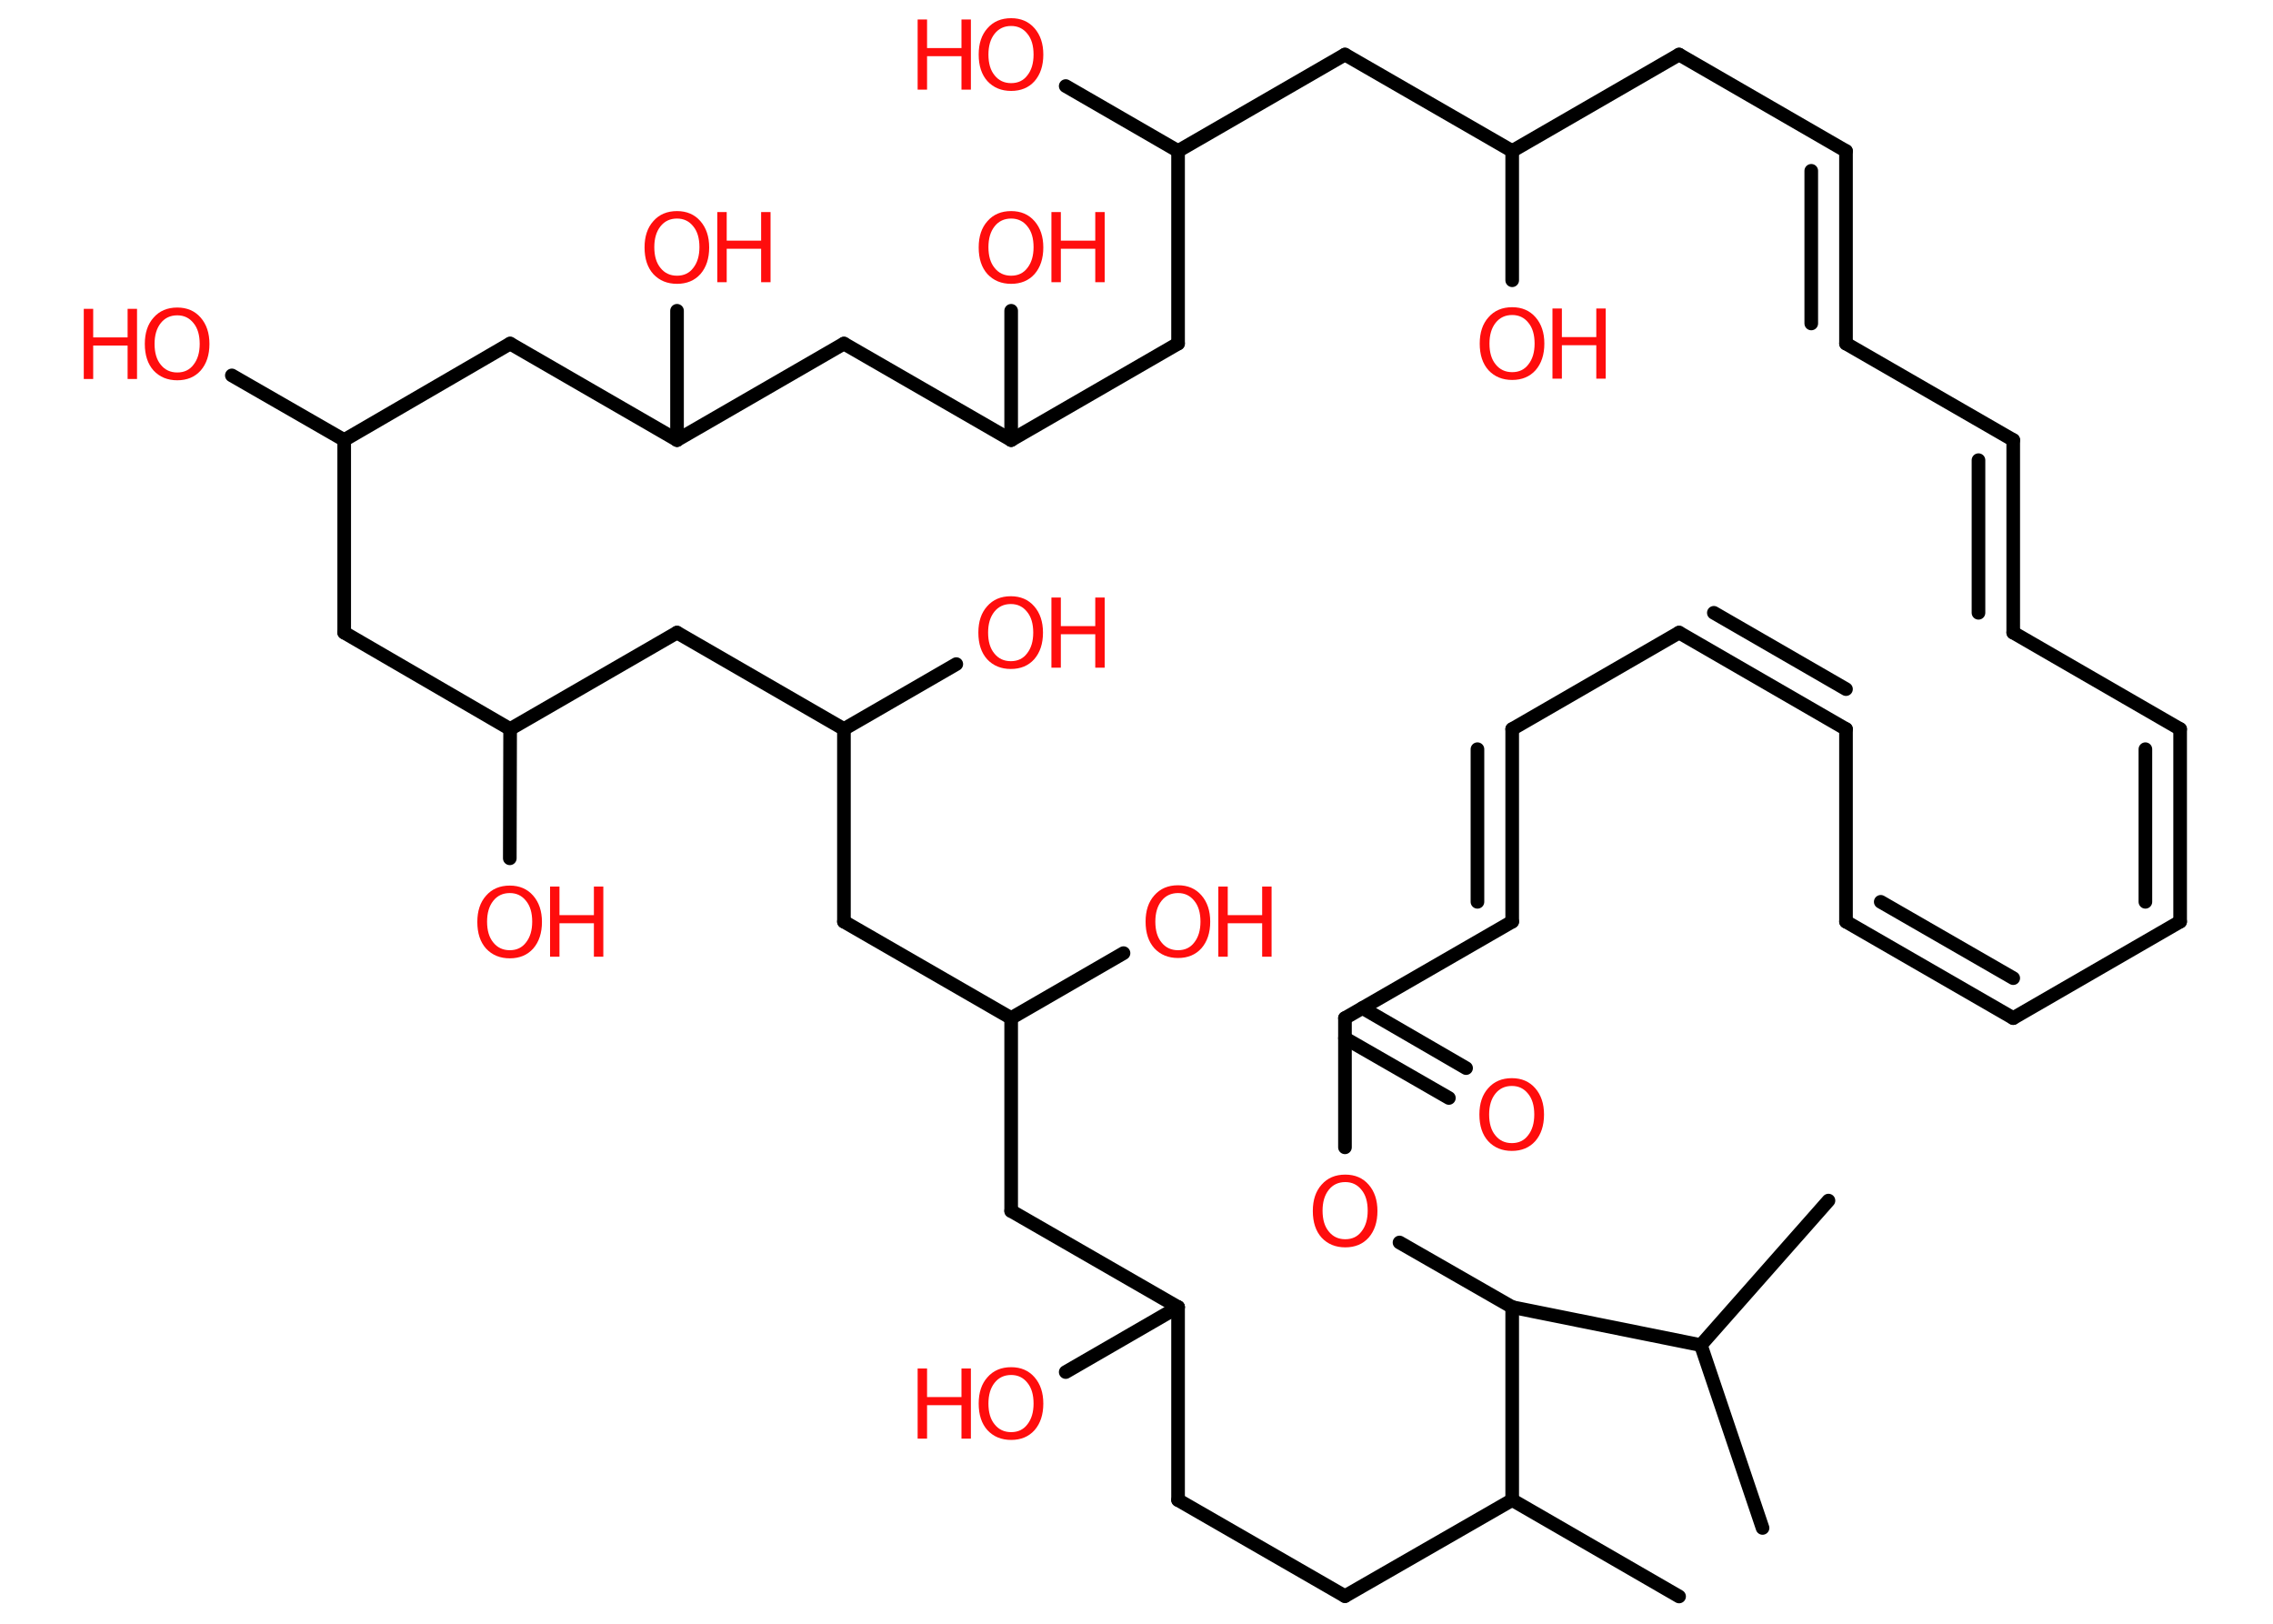 <?xml version='1.0' encoding='UTF-8'?>
<!DOCTYPE svg PUBLIC "-//W3C//DTD SVG 1.1//EN" "http://www.w3.org/Graphics/SVG/1.1/DTD/svg11.dtd">
<svg version='1.2' xmlns='http://www.w3.org/2000/svg' xmlns:xlink='http://www.w3.org/1999/xlink' width='70.0mm' height='50.0mm' viewBox='0 0 70.0 50.0'>
  <desc>Generated by the Chemistry Development Kit (http://github.com/cdk)</desc>
  <g stroke-linecap='round' stroke-linejoin='round' stroke='#000000' stroke-width='.42' fill='#FF0D0D'>
    <rect x='.0' y='.0' width='70.0' height='50.0' fill='#FFFFFF' stroke='none'/>
    <g id='mol1' class='mol'>
      <line id='mol1bnd1' class='bond' x1='54.28' y1='47.05' x2='52.38' y2='41.42'/>
      <line id='mol1bnd2' class='bond' x1='52.38' y1='41.42' x2='56.31' y2='36.97'/>
      <line id='mol1bnd3' class='bond' x1='52.38' y1='41.42' x2='46.57' y2='40.25'/>
      <line id='mol1bnd4' class='bond' x1='46.57' y1='40.25' x2='43.1' y2='38.26'/>
      <line id='mol1bnd5' class='bond' x1='41.42' y1='35.33' x2='41.42' y2='31.35'/>
      <g id='mol1bnd6' class='bond'>
        <line x1='41.96' y1='31.04' x2='45.15' y2='32.89'/>
        <line x1='41.42' y1='31.97' x2='44.62' y2='33.81'/>
      </g>
      <line id='mol1bnd7' class='bond' x1='41.42' y1='31.35' x2='46.57' y2='28.38'/>
      <g id='mol1bnd8' class='bond'>
        <line x1='46.57' y1='28.38' x2='46.57' y2='22.45'/>
        <line x1='45.5' y1='27.77' x2='45.5' y2='23.07'/>
      </g>
      <line id='mol1bnd9' class='bond' x1='46.57' y1='22.45' x2='51.71' y2='19.48'/>
      <g id='mol1bnd10' class='bond'>
        <line x1='51.71' y1='19.48' x2='56.85' y2='22.45'/>
        <line x1='52.78' y1='18.87' x2='56.85' y2='21.22'/>
      </g>
      <line id='mol1bnd11' class='bond' x1='56.85' y1='22.45' x2='56.85' y2='28.38'/>
      <g id='mol1bnd12' class='bond'>
        <line x1='56.85' y1='28.38' x2='62.0' y2='31.35'/>
        <line x1='57.92' y1='27.77' x2='62.0' y2='30.12'/>
      </g>
      <line id='mol1bnd13' class='bond' x1='62.0' y1='31.35' x2='67.14' y2='28.38'/>
      <g id='mol1bnd14' class='bond'>
        <line x1='67.14' y1='28.38' x2='67.14' y2='22.45'/>
        <line x1='66.07' y1='27.77' x2='66.07' y2='23.07'/>
      </g>
      <line id='mol1bnd15' class='bond' x1='67.14' y1='22.45' x2='62.0' y2='19.48'/>
      <g id='mol1bnd16' class='bond'>
        <line x1='62.0' y1='13.55' x2='62.0' y2='19.48'/>
        <line x1='60.93' y1='14.17' x2='60.93' y2='18.87'/>
      </g>
      <line id='mol1bnd17' class='bond' x1='62.0' y1='13.55' x2='56.85' y2='10.58'/>
      <g id='mol1bnd18' class='bond'>
        <line x1='56.85' y1='4.65' x2='56.85' y2='10.58'/>
        <line x1='55.78' y1='5.26' x2='55.78' y2='9.96'/>
      </g>
      <line id='mol1bnd19' class='bond' x1='56.85' y1='4.65' x2='51.71' y2='1.68'/>
      <line id='mol1bnd20' class='bond' x1='51.71' y1='1.68' x2='46.57' y2='4.65'/>
      <line id='mol1bnd21' class='bond' x1='46.57' y1='4.65' x2='46.57' y2='8.63'/>
      <line id='mol1bnd22' class='bond' x1='46.57' y1='4.65' x2='41.42' y2='1.68'/>
      <line id='mol1bnd23' class='bond' x1='41.42' y1='1.68' x2='36.28' y2='4.65'/>
      <line id='mol1bnd24' class='bond' x1='36.28' y1='4.65' x2='32.82' y2='2.65'/>
      <line id='mol1bnd25' class='bond' x1='36.28' y1='4.65' x2='36.28' y2='10.58'/>
      <line id='mol1bnd26' class='bond' x1='36.28' y1='10.58' x2='31.14' y2='13.55'/>
      <line id='mol1bnd27' class='bond' x1='31.14' y1='13.55' x2='31.14' y2='9.57'/>
      <line id='mol1bnd28' class='bond' x1='31.14' y1='13.55' x2='25.99' y2='10.58'/>
      <line id='mol1bnd29' class='bond' x1='25.99' y1='10.58' x2='20.85' y2='13.55'/>
      <line id='mol1bnd30' class='bond' x1='20.85' y1='13.55' x2='20.85' y2='9.57'/>
      <line id='mol1bnd31' class='bond' x1='20.85' y1='13.55' x2='15.71' y2='10.58'/>
      <line id='mol1bnd32' class='bond' x1='15.71' y1='10.58' x2='10.6' y2='13.55'/>
      <line id='mol1bnd33' class='bond' x1='10.6' y1='13.55' x2='7.14' y2='11.56'/>
      <line id='mol1bnd34' class='bond' x1='10.6' y1='13.55' x2='10.6' y2='19.48'/>
      <line id='mol1bnd35' class='bond' x1='10.6' y1='19.48' x2='15.71' y2='22.45'/>
      <line id='mol1bnd36' class='bond' x1='15.71' y1='22.45' x2='15.7' y2='26.43'/>
      <line id='mol1bnd37' class='bond' x1='15.71' y1='22.45' x2='20.85' y2='19.48'/>
      <line id='mol1bnd38' class='bond' x1='20.85' y1='19.48' x2='25.99' y2='22.45'/>
      <line id='mol1bnd39' class='bond' x1='25.99' y1='22.45' x2='29.45' y2='20.45'/>
      <line id='mol1bnd40' class='bond' x1='25.99' y1='22.45' x2='25.99' y2='28.38'/>
      <line id='mol1bnd41' class='bond' x1='25.99' y1='28.38' x2='31.14' y2='31.35'/>
      <line id='mol1bnd42' class='bond' x1='31.14' y1='31.35' x2='34.6' y2='29.35'/>
      <line id='mol1bnd43' class='bond' x1='31.14' y1='31.35' x2='31.14' y2='37.29'/>
      <line id='mol1bnd44' class='bond' x1='31.14' y1='37.29' x2='36.28' y2='40.25'/>
      <line id='mol1bnd45' class='bond' x1='36.28' y1='40.25' x2='32.82' y2='42.25'/>
      <line id='mol1bnd46' class='bond' x1='36.28' y1='40.25' x2='36.28' y2='46.19'/>
      <line id='mol1bnd47' class='bond' x1='36.28' y1='46.19' x2='41.42' y2='49.15'/>
      <line id='mol1bnd48' class='bond' x1='41.42' y1='49.15' x2='46.57' y2='46.19'/>
      <line id='mol1bnd49' class='bond' x1='46.57' y1='40.25' x2='46.57' y2='46.19'/>
      <line id='mol1bnd50' class='bond' x1='46.57' y1='46.19' x2='51.71' y2='49.16'/>
      <path id='mol1atm5' class='atom' d='M41.43 36.4q-.32 .0 -.51 .24q-.19 .24 -.19 .64q.0 .41 .19 .64q.19 .24 .51 .24q.32 .0 .5 -.24q.19 -.24 .19 -.64q.0 -.41 -.19 -.64q-.19 -.24 -.5 -.24zM41.43 36.17q.45 .0 .72 .31q.27 .31 .27 .81q.0 .51 -.27 .82q-.27 .3 -.72 .3q-.45 .0 -.73 -.3q-.27 -.3 -.27 -.82q.0 -.51 .27 -.81q.27 -.31 .73 -.31z' stroke='none'/>
      <path id='mol1atm7' class='atom' d='M46.56 33.44q-.32 .0 -.51 .24q-.19 .24 -.19 .64q.0 .41 .19 .64q.19 .24 .51 .24q.32 .0 .5 -.24q.19 -.24 .19 -.64q.0 -.41 -.19 -.64q-.19 -.24 -.5 -.24zM46.56 33.2q.45 .0 .72 .31q.27 .31 .27 .81q.0 .51 -.27 .82q-.27 .3 -.72 .3q-.45 .0 -.73 -.3q-.27 -.3 -.27 -.82q.0 -.51 .27 -.81q.27 -.31 .73 -.31z' stroke='none'/>
      <g id='mol1atm22' class='atom'>
        <path d='M46.57 9.7q-.32 .0 -.51 .24q-.19 .24 -.19 .64q.0 .41 .19 .64q.19 .24 .51 .24q.32 .0 .5 -.24q.19 -.24 .19 -.64q.0 -.41 -.19 -.64q-.19 -.24 -.5 -.24zM46.57 9.46q.45 .0 .72 .31q.27 .31 .27 .81q.0 .51 -.27 .82q-.27 .3 -.72 .3q-.45 .0 -.73 -.3q-.27 -.3 -.27 -.82q.0 -.51 .27 -.81q.27 -.31 .73 -.31z' stroke='none'/>
        <path d='M47.81 9.5h.29v.88h1.06v-.88h.29v2.16h-.29v-1.03h-1.06v1.03h-.29v-2.16z' stroke='none'/>
      </g>
      <g id='mol1atm25' class='atom'>
        <path d='M31.14 .8q-.32 .0 -.51 .24q-.19 .24 -.19 .64q.0 .41 .19 .64q.19 .24 .51 .24q.32 .0 .5 -.24q.19 -.24 .19 -.64q.0 -.41 -.19 -.64q-.19 -.24 -.5 -.24zM31.14 .56q.45 .0 .72 .31q.27 .31 .27 .81q.0 .51 -.27 .82q-.27 .3 -.72 .3q-.45 .0 -.73 -.3q-.27 -.3 -.27 -.82q.0 -.51 .27 -.81q.27 -.31 .73 -.31z' stroke='none'/>
        <path d='M28.26 .6h.29v.88h1.06v-.88h.29v2.16h-.29v-1.03h-1.06v1.03h-.29v-2.16z' stroke='none'/>
      </g>
      <g id='mol1atm28' class='atom'>
        <path d='M31.14 6.73q-.32 .0 -.51 .24q-.19 .24 -.19 .64q.0 .41 .19 .64q.19 .24 .51 .24q.32 .0 .5 -.24q.19 -.24 .19 -.64q.0 -.41 -.19 -.64q-.19 -.24 -.5 -.24zM31.14 6.5q.45 .0 .72 .31q.27 .31 .27 .81q.0 .51 -.27 .82q-.27 .3 -.72 .3q-.45 .0 -.73 -.3q-.27 -.3 -.27 -.82q.0 -.51 .27 -.81q.27 -.31 .73 -.31z' stroke='none'/>
        <path d='M32.38 6.53h.29v.88h1.06v-.88h.29v2.16h-.29v-1.03h-1.06v1.03h-.29v-2.16z' stroke='none'/>
      </g>
      <g id='mol1atm31' class='atom'>
        <path d='M20.85 6.73q-.32 .0 -.51 .24q-.19 .24 -.19 .64q.0 .41 .19 .64q.19 .24 .51 .24q.32 .0 .5 -.24q.19 -.24 .19 -.64q.0 -.41 -.19 -.64q-.19 -.24 -.5 -.24zM20.85 6.5q.45 .0 .72 .31q.27 .31 .27 .81q.0 .51 -.27 .82q-.27 .3 -.72 .3q-.45 .0 -.73 -.3q-.27 -.3 -.27 -.82q.0 -.51 .27 -.81q.27 -.31 .73 -.31z' stroke='none'/>
        <path d='M22.09 6.53h.29v.88h1.06v-.88h.29v2.16h-.29v-1.03h-1.06v1.03h-.29v-2.16z' stroke='none'/>
      </g>
      <g id='mol1atm34' class='atom'>
        <path d='M5.46 9.71q-.32 .0 -.51 .24q-.19 .24 -.19 .64q.0 .41 .19 .64q.19 .24 .51 .24q.32 .0 .5 -.24q.19 -.24 .19 -.64q.0 -.41 -.19 -.64q-.19 -.24 -.5 -.24zM5.46 9.47q.45 .0 .72 .31q.27 .31 .27 .81q.0 .51 -.27 .82q-.27 .3 -.72 .3q-.45 .0 -.73 -.3q-.27 -.3 -.27 -.82q.0 -.51 .27 -.81q.27 -.31 .73 -.31z' stroke='none'/>
        <path d='M2.58 9.51h.29v.88h1.06v-.88h.29v2.16h-.29v-1.03h-1.06v1.03h-.29v-2.16z' stroke='none'/>
      </g>
      <g id='mol1atm37' class='atom'>
        <path d='M15.7 27.5q-.32 .0 -.51 .24q-.19 .24 -.19 .64q.0 .41 .19 .64q.19 .24 .51 .24q.32 .0 .5 -.24q.19 -.24 .19 -.64q.0 -.41 -.19 -.64q-.19 -.24 -.5 -.24zM15.7 27.27q.45 .0 .72 .31q.27 .31 .27 .81q.0 .51 -.27 .82q-.27 .3 -.72 .3q-.45 .0 -.73 -.3q-.27 -.3 -.27 -.82q.0 -.51 .27 -.81q.27 -.31 .73 -.31z' stroke='none'/>
        <path d='M16.94 27.3h.29v.88h1.06v-.88h.29v2.16h-.29v-1.03h-1.06v1.03h-.29v-2.16z' stroke='none'/>
      </g>
      <g id='mol1atm40' class='atom'>
        <path d='M31.13 18.6q-.32 .0 -.51 .24q-.19 .24 -.19 .64q.0 .41 .19 .64q.19 .24 .51 .24q.32 .0 .5 -.24q.19 -.24 .19 -.64q.0 -.41 -.19 -.64q-.19 -.24 -.5 -.24zM31.13 18.36q.45 .0 .72 .31q.27 .31 .27 .81q.0 .51 -.27 .82q-.27 .3 -.72 .3q-.45 .0 -.73 -.3q-.27 -.3 -.27 -.82q.0 -.51 .27 -.81q.27 -.31 .73 -.31z' stroke='none'/>
        <path d='M32.38 18.4h.29v.88h1.06v-.88h.29v2.16h-.29v-1.03h-1.06v1.03h-.29v-2.16z' stroke='none'/>
      </g>
      <g id='mol1atm43' class='atom'>
        <path d='M36.28 27.5q-.32 .0 -.51 .24q-.19 .24 -.19 .64q.0 .41 .19 .64q.19 .24 .51 .24q.32 .0 .5 -.24q.19 -.24 .19 -.64q.0 -.41 -.19 -.64q-.19 -.24 -.5 -.24zM36.28 27.26q.45 .0 .72 .31q.27 .31 .27 .81q.0 .51 -.27 .82q-.27 .3 -.72 .3q-.45 .0 -.73 -.3q-.27 -.3 -.27 -.82q.0 -.51 .27 -.81q.27 -.31 .73 -.31z' stroke='none'/>
        <path d='M37.52 27.3h.29v.88h1.06v-.88h.29v2.16h-.29v-1.03h-1.06v1.03h-.29v-2.16z' stroke='none'/>
      </g>
      <g id='mol1atm46' class='atom'>
        <path d='M31.14 42.34q-.32 .0 -.51 .24q-.19 .24 -.19 .64q.0 .41 .19 .64q.19 .24 .51 .24q.32 .0 .5 -.24q.19 -.24 .19 -.64q.0 -.41 -.19 -.64q-.19 -.24 -.5 -.24zM31.14 42.1q.45 .0 .72 .31q.27 .31 .27 .81q.0 .51 -.27 .82q-.27 .3 -.72 .3q-.45 .0 -.73 -.3q-.27 -.3 -.27 -.82q.0 -.51 .27 -.81q.27 -.31 .73 -.31z' stroke='none'/>
        <path d='M28.26 42.14h.29v.88h1.06v-.88h.29v2.16h-.29v-1.03h-1.06v1.03h-.29v-2.16z' stroke='none'/>
      </g>
    </g>
  </g>
</svg>
